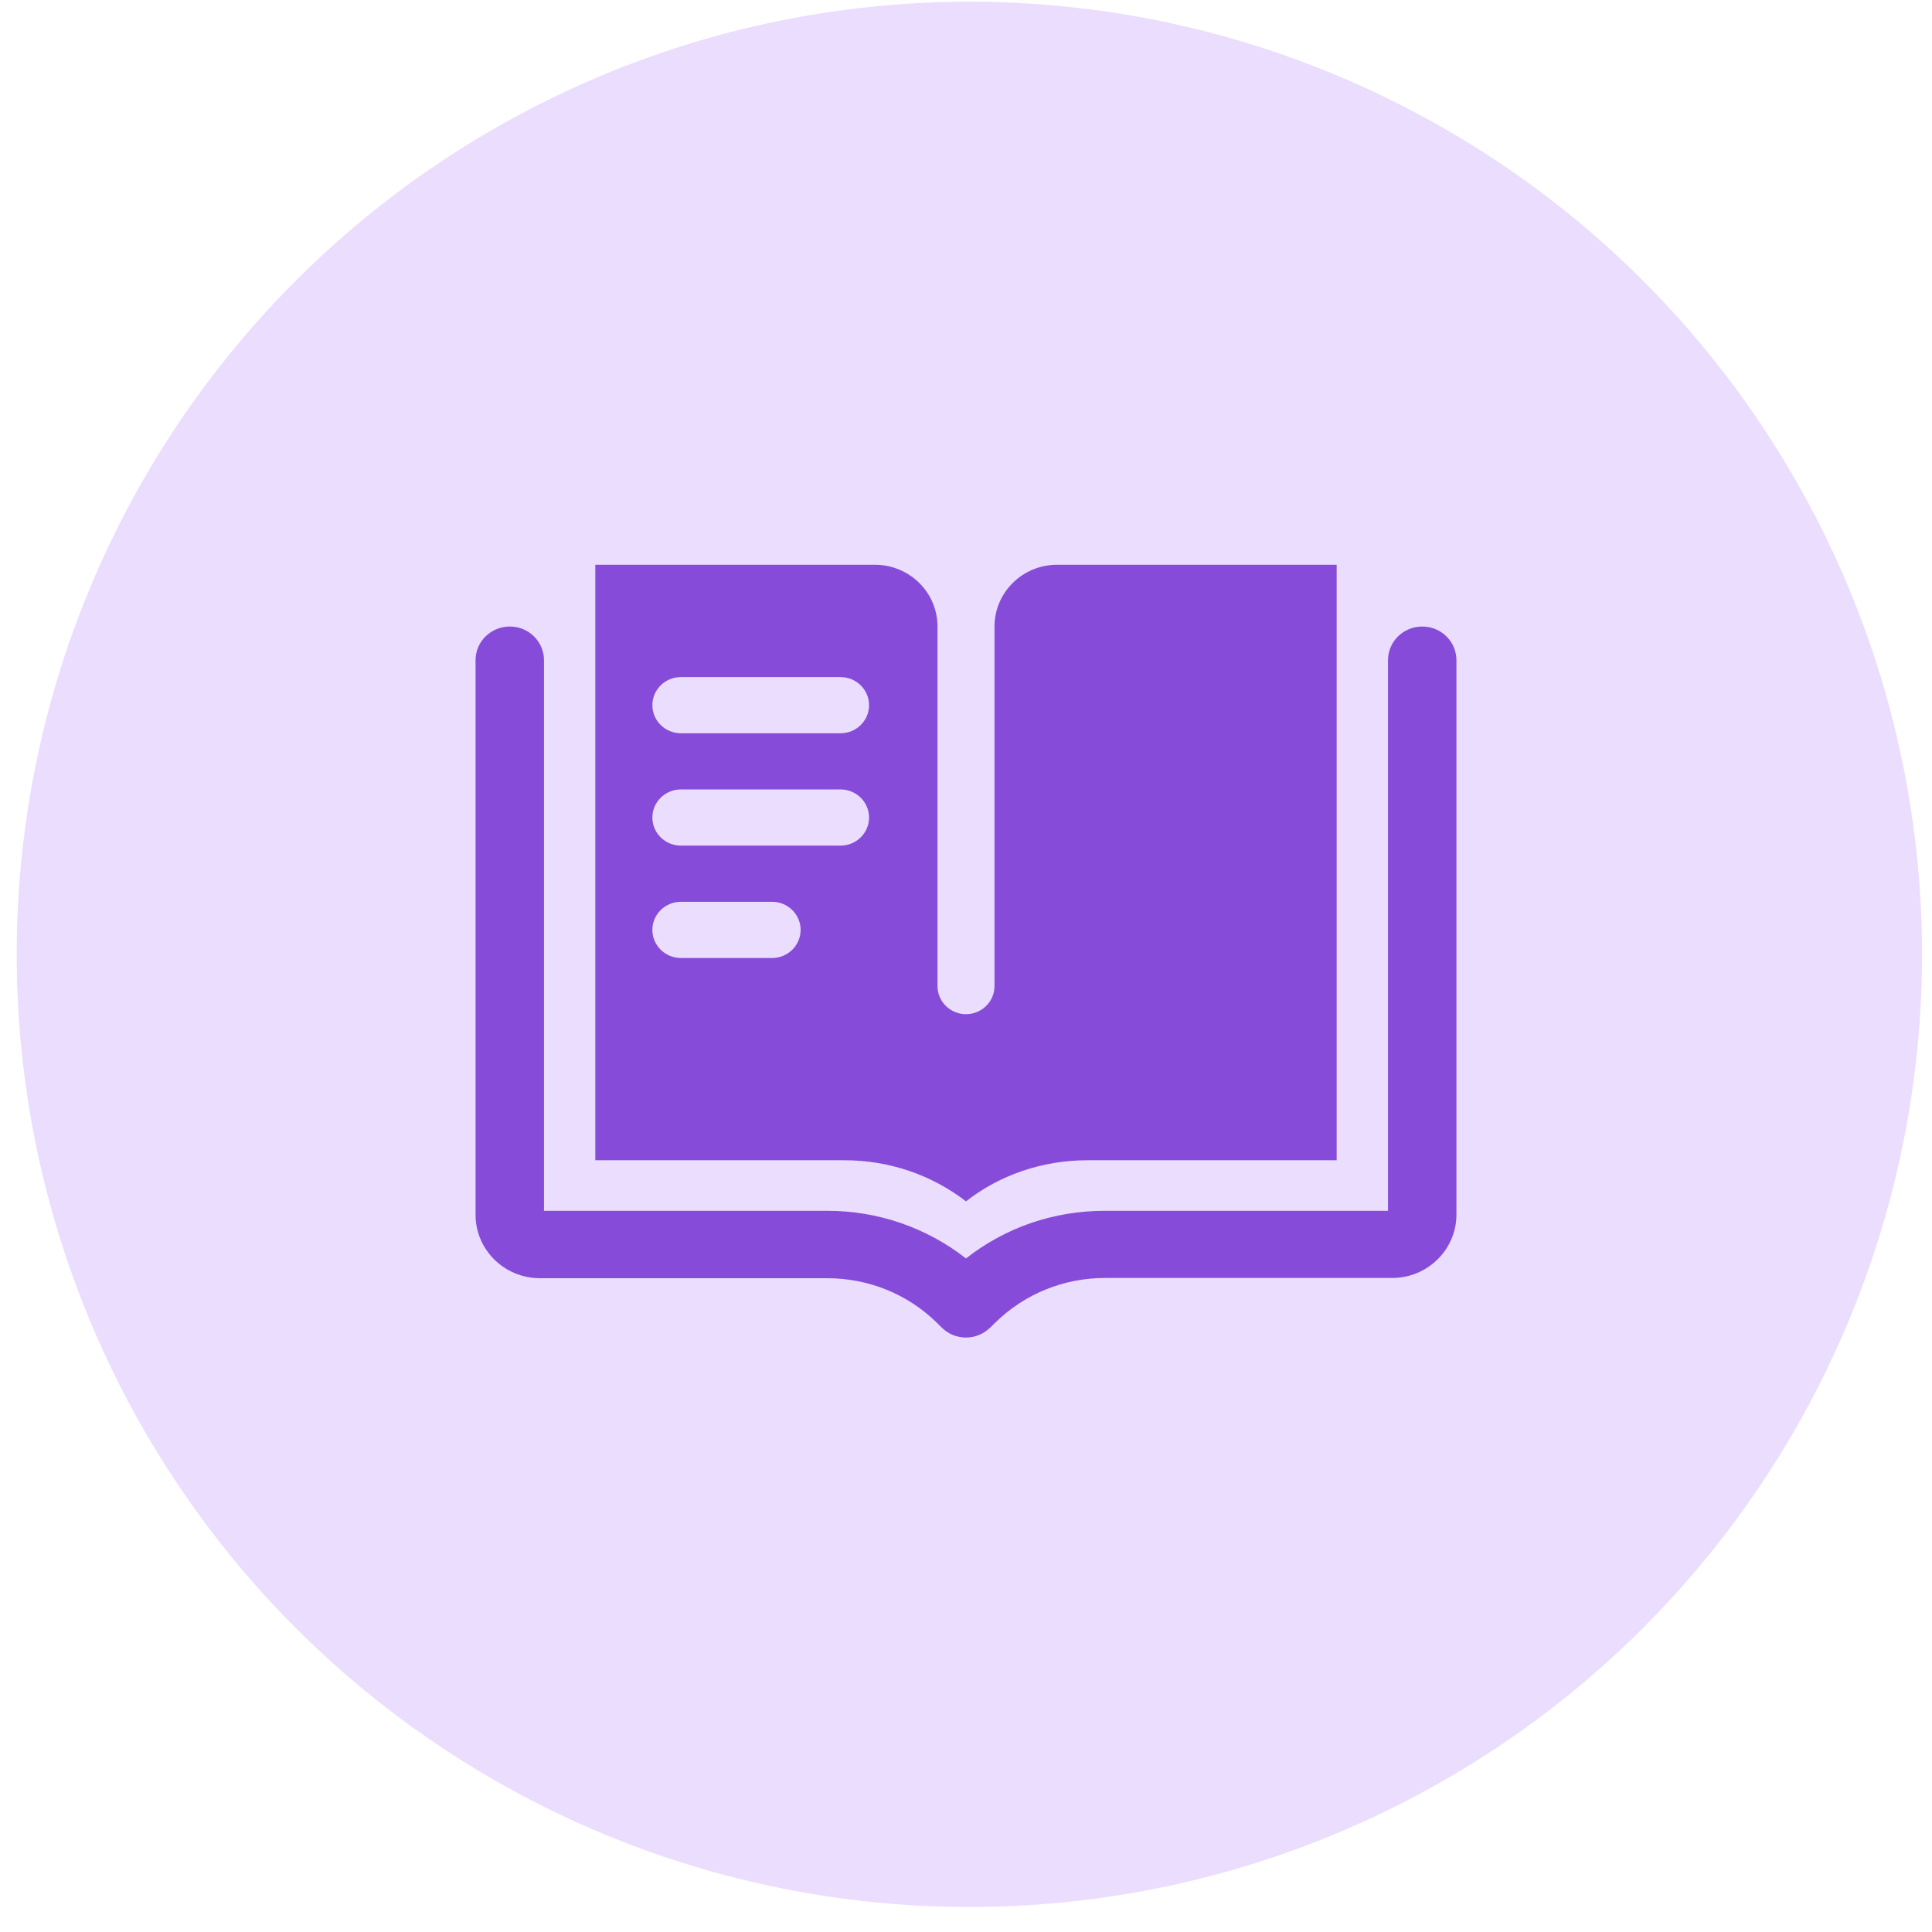 <svg width="65" height="65" viewBox="0 0 65 65" fill="none" xmlns="http://www.w3.org/2000/svg">
<circle cx="32.613" cy="32.108" r="32.051" fill="#EBDDFD"/>
<g clip-path="url(#clip0_1_84)">
<path d="M35.57 19C34.403 19 33.459 19.93 33.459 21.079V33.176C33.459 33.697 33.029 34.121 32.5 34.121C31.971 34.121 31.541 33.697 31.541 33.176V21.079C31.541 19.93 30.597 19 29.43 19H20.029V39.035H28.41C29.914 39.035 31.341 39.526 32.5 40.418C33.651 39.519 35.086 39.035 36.59 39.035H44.971V19H35.57ZM25.977 32.231H22.907C22.378 32.231 21.948 31.807 21.948 31.285C21.948 30.764 22.378 30.34 22.907 30.34H25.977C26.506 30.34 26.936 30.764 26.936 31.285C26.936 31.807 26.506 32.231 25.977 32.231ZM28.279 28.45H22.907C22.378 28.45 21.948 28.027 21.948 27.505C21.948 26.984 22.378 26.56 22.907 26.56H28.279C28.809 26.56 29.238 26.984 29.238 27.505C29.238 28.027 28.809 28.45 28.279 28.45ZM28.279 24.67H22.907C22.378 24.67 21.948 24.247 21.948 23.725C21.948 23.203 22.378 22.78 22.907 22.78H28.279C28.809 22.78 29.238 23.203 29.238 23.725C29.238 24.247 28.809 24.67 28.279 24.67Z" fill="#864BD8"/>
<path d="M47.849 21.079C47.212 21.079 46.698 21.586 46.698 22.213V40.736H37.174C35.455 40.736 33.828 41.295 32.5 42.339C31.172 41.303 29.545 40.736 27.826 40.736H18.302V22.213C18.302 21.586 17.788 21.079 17.151 21.079C16.514 21.079 16 21.586 16 22.213V40.872C16 42.051 16.975 43.004 18.164 43.004H27.826C29.215 43.004 30.528 43.533 31.51 44.493L31.686 44.667C31.909 44.887 32.201 45 32.5 45C32.799 45 33.083 44.887 33.313 44.667L33.49 44.493C34.472 43.533 35.785 42.996 37.174 42.996H46.836C48.033 42.996 49 42.036 49 40.864V22.213C49 21.586 48.486 21.079 47.849 21.079Z" fill="#864BD8"/>
</g>
<defs>
<clipPath id="clip0_1_84">
<rect width="33" height="26" fill="white" transform="translate(16 19)"/>
</clipPath>
</defs>
</svg>
